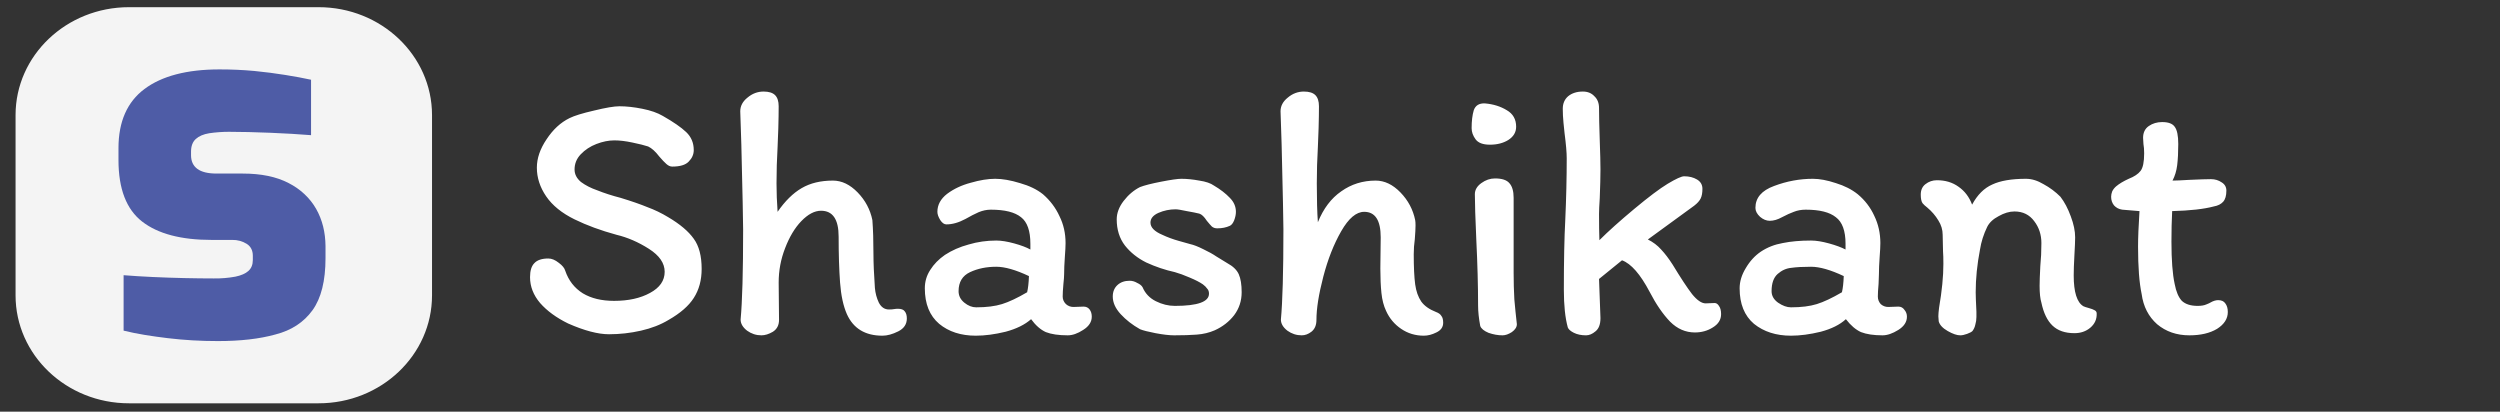 <svg width="2089" height="344" viewBox="0 0 2089 344" fill="none" xmlns="http://www.w3.org/2000/svg">
<rect x="0" y="0" width="2089" height="344" fill="#333333" stroke="none"/>
<g clip-path="url(#clip0_1_17)">
<path d="M107.789 7H266.21C318 7 360 46.936 360 96.181V246.819C360 296.064 318 336 266.21 336H107.789C56 336 14 296.064 14 246.819V96.181C14 46.936 56 7 107.789 7Z" fill="#F4F4F4" stroke="#F4F4F4" stroke-width="2" stroke-miterlimit="10"/>
<path d="M182.15 285C174.9 285 167.761 284.8 160.841 284.398C153.921 283.997 147.11 283.396 140.41 282.594C133.71 281.792 127.229 280.889 121.078 279.887C114.927 278.884 108.996 277.681 103.284 276.277V229.955C110.753 230.556 118.771 231.057 127.449 231.458C136.126 231.86 144.914 232.16 153.811 232.361C162.708 232.561 170.946 232.662 178.635 232.662C184.676 232.762 190.827 232.261 196.759 231.158C201.592 230.155 205.217 228.551 207.633 226.345C210.05 224.139 211.258 221.131 211.258 217.321V213.712C211.258 209.3 209.61 205.991 206.205 203.785C202.69 201.58 198.406 200.376 194.123 200.477H176.768C151.284 200.477 131.952 195.363 118.771 185.136C105.59 174.909 99 157.764 99 133.7V123.774C99 101.716 106.25 85.172 120.749 74.343C135.248 63.515 156.117 58 183.358 58C193.134 58 202.8 58.401 212.576 59.303C221.693 60.206 230.26 61.309 238.279 62.612C246.297 63.916 253.547 65.219 259.917 66.623V112.945C249.812 112.143 238.389 111.441 225.757 110.94C213.125 110.439 201.702 110.138 191.267 110.138C185.775 110.138 180.283 110.539 174.79 111.341C169.957 112.143 166.223 113.747 163.587 116.154C160.95 118.56 159.632 122.069 159.632 126.682V129.689C159.632 134.703 161.39 138.513 164.905 141.12C168.42 143.727 173.802 145.03 181.051 145.03H202.8C218.178 145.03 230.919 147.637 241.135 152.951C251.02 157.964 259.039 165.484 264.201 174.608C269.364 183.732 271.89 194.06 272 205.69V215.617C272 234.667 268.375 249.205 261.126 259.232C253.876 269.258 243.551 276.076 230.15 279.485C216.86 283.195 200.823 285 182.15 285Z" fill="#4E5CA6"/>
<path d="M151.877 232.832C146.852 238.031 143.611 243.929 142.314 249.927C140.369 260.024 143.773 270.221 151.877 279.019V232.832Z" fill="#4E5CA6"/>
<path d="M586.3 224.7C586.3 234.1 584.1 242.2 579.7 249C575.5 255.6 568.5 261.7 558.7 267.3C552.1 271.3 544.4 274.3 535.6 276.3C526.8 278.3 517.9 279.3 508.9 279.3C499.7 279.3 488.3 276.3 474.7 270.3C464.9 265.5 457.1 259.8 451.3 253.2C445.7 246.6 442.9 239.4 442.9 231.6C442.9 226.2 444.1 222.3 446.5 219.9C448.9 217.3 452.8 216 458.2 216C461 216 463.9 217.2 466.9 219.6C469.9 221.8 471.7 224 472.3 226.2C475.1 234.4 480 240.7 487 245.1C494 249.3 502.7 251.4 513.1 251.4C525.1 251.4 535.1 249.2 543.1 244.8C551.3 240.4 555.4 234.5 555.4 227.1C555.4 219.9 551 213.5 542.2 207.9C533.4 202.3 524.4 198.4 515.2 196.2C502 192.6 490.3 188.3 480.1 183.3C469.5 178.1 461.6 171.7 456.4 164.1C451.2 156.5 448.6 148.5 448.6 140.1C448.6 132.3 451.3 124.4 456.7 116.4C462.1 108.2 468.5 102.3 475.9 98.7C479.9 96.7 486.7 94.6 496.3 92.4C506.1 90 513.2 88.8 517.6 88.8C523.4 88.8 529.8 89.5 536.8 90.9C543.8 92.3 549.5 94.3 553.9 96.9C562.7 101.9 569.2 106.4 573.4 110.4C577.6 114.4 579.7 119.4 579.7 125.4C579.7 129 578.3 132.2 575.5 135C572.9 137.8 568.3 139.2 561.7 139.2C560.1 139.2 558.5 138.5 556.9 137.1C555.3 135.7 553.3 133.6 550.9 130.8C547.7 126.6 544.6 123.8 541.6 122.4C538.6 121.4 534.2 120.3 528.4 119.1C522.8 117.9 517.8 117.3 513.4 117.3C508.6 117.3 503.6 118.3 498.4 120.3C493.2 122.3 488.8 125.2 485.2 129C481.8 132.6 480.1 136.8 480.1 141.6C480.1 145.6 481.9 149.1 485.5 152.1C489.3 154.9 493.8 157.2 499 159C505 161.4 511.5 163.5 518.5 165.3C527.7 168.1 535.2 170.7 541 173.1C547 175.3 552.8 178.1 558.4 181.5C568.2 187.3 575.3 193.3 579.7 199.5C584.1 205.5 586.3 213.9 586.3 224.7ZM650.657 88.8C650.657 94 650.557 100.1 650.357 107.1C650.157 113.9 649.957 119.1 649.757 122.7C649.157 132.9 648.857 143.1 648.857 153.3C648.857 160.9 649.157 168.8 649.757 177C655.957 168 662.657 161.4 669.857 157.2C677.057 153 685.757 150.9 695.957 150.9C703.357 150.9 710.257 154.2 716.657 160.8C723.057 167.4 727.157 175.1 728.957 183.9C729.557 191.7 729.857 201.2 729.857 212.4C729.857 219.6 730.257 229 731.057 240.6C731.457 245 732.557 249.1 734.357 252.9C736.357 256.7 739.157 258.6 742.757 258.6C744.557 258.6 745.957 258.5 746.957 258.3C748.157 258.1 749.257 258 750.257 258C753.057 258 754.957 258.7 755.957 260.1C757.157 261.5 757.757 263.5 757.757 266.1C757.757 270.9 755.357 274.5 750.557 276.9C745.757 279.3 741.357 280.5 737.357 280.5C722.957 280.5 713.057 274.5 707.657 262.5C704.657 255.7 702.757 246.9 701.957 236.1C701.157 225.1 700.757 212.3 700.757 197.7C700.757 183.3 695.857 176.1 686.057 176.1C680.657 176.1 675.157 179 669.557 184.8C664.157 190.4 659.657 197.9 656.057 207.3C652.457 216.5 650.657 226.1 650.657 236.1L650.957 267.3C650.957 271.7 649.257 275 645.857 277.2C642.457 279.2 639.257 280.2 636.257 280.2C631.857 280.2 627.857 278.9 624.257 276.3C620.657 273.5 618.857 270.4 618.857 267C620.257 252 620.957 226.9 620.957 191.7C620.957 185.3 620.457 161.6 619.457 120.6L618.557 93C618.557 88.6 620.557 84.8 624.557 81.6C628.557 78.2 633.057 76.5 638.057 76.5C642.457 76.5 645.657 77.5 647.657 79.5C649.657 81.5 650.657 84.6 650.657 88.8ZM912.283 264.6C912.283 269 909.883 272.7 905.083 275.7C900.483 278.7 896.183 280.2 892.183 280.2C884.583 280.2 878.483 279.3 873.883 277.5C869.483 275.5 865.383 271.9 861.583 266.7C856.383 271.3 849.283 274.8 840.283 277.2C831.283 279.4 822.983 280.5 815.383 280.5C802.983 280.5 792.783 277.2 784.783 270.6C776.783 263.8 772.783 253.9 772.783 240.9C772.783 235.3 774.283 230.2 777.283 225.6C780.283 220.8 784.383 216.6 789.583 213C795.383 209.2 801.983 206.3 809.383 204.3C816.783 202.1 824.483 201 832.483 201C836.683 201 841.683 201.8 847.483 203.4C853.283 205 857.783 206.7 860.983 208.5V203.7C860.983 192.9 858.383 185.5 853.183 181.5C847.983 177.3 839.583 175.2 827.983 175.2C824.583 175.2 821.183 175.9 817.783 177.3C814.583 178.7 810.883 180.6 806.683 183C801.083 186 795.783 187.5 790.783 187.5C788.983 187.5 787.283 186.3 785.683 183.9C784.083 181.3 783.283 179 783.283 177C783.283 171.2 785.983 166.2 791.383 162C796.983 157.8 803.583 154.7 811.183 152.7C818.783 150.5 825.583 149.4 831.583 149.4C837.583 149.4 844.483 150.6 852.283 153C860.083 155.2 866.483 158.3 871.483 162.3C877.483 167.5 882.083 173.6 885.283 180.6C888.683 187.4 890.383 194.9 890.383 203.1C890.383 205.7 890.183 209.6 889.783 214.8C889.383 220.4 889.183 225.2 889.183 229.2C889.183 231 888.983 233.7 888.583 237.3C888.183 241.7 887.983 245.2 887.983 247.8C887.983 250.2 888.883 252.3 890.683 254.1C892.483 255.7 894.583 256.5 896.983 256.5L905.383 256.2C907.583 256.2 909.283 257 910.483 258.6C911.683 260.2 912.283 262.2 912.283 264.6ZM815.683 256.8C824.283 256.8 831.483 255.9 837.283 254.1C843.083 252.3 850.083 249 858.283 244.2C859.083 240.8 859.583 236.3 859.783 230.7C848.783 225.5 839.683 222.9 832.483 222.9C824.283 222.9 816.983 224.4 810.583 227.4C804.183 230.4 800.983 235.7 800.983 243.3C800.983 247.1 802.583 250.3 805.783 252.9C808.983 255.5 812.283 256.8 815.683 256.8ZM1016.23 214.2C1017.83 215.2 1020.93 217.1 1025.53 219.9C1030.33 222.5 1033.53 225.6 1035.13 229.2C1036.73 232.8 1037.53 237.8 1037.53 244.2C1037.53 251.4 1035.43 257.8 1031.23 263.4C1027.03 268.8 1021.63 273 1015.03 276C1010.43 278 1005.43 279.2 1000.03 279.6C994.828 280 988.528 280.2 981.128 280.2C977.128 280.2 971.928 279.6 965.528 278.4C959.328 277.2 955.028 276.1 952.628 275.1C946.228 271.5 940.828 267.3 936.428 262.5C932.028 257.7 929.828 252.8 929.828 247.8C929.828 243.8 931.128 240.6 933.728 238.2C936.328 235.8 939.728 234.6 943.928 234.6C946.128 234.6 948.228 235.2 950.228 236.4C952.428 237.4 953.928 238.6 954.728 240C956.928 245.2 960.628 249.1 965.828 251.7C971.028 254.3 976.328 255.6 981.728 255.6C1000.73 255.6 1010.23 252.2 1010.23 245.4C1010.23 243.6 1009.73 242.2 1008.73 241.2C1007.93 240 1006.73 238.8 1005.13 237.6C1002.53 235.8 998.828 233.9 994.028 231.9C989.428 229.9 985.328 228.4 981.728 227.4C973.528 225.6 965.528 222.9 957.728 219.3C950.528 215.7 944.628 211 940.028 205.2C935.428 199.2 933.128 191.9 933.128 183.3C933.128 178.1 935.028 173 938.828 168C942.828 162.8 947.428 158.9 952.628 156.3C956.228 154.9 962.128 153.4 970.328 151.8C978.528 150.2 984.128 149.4 987.128 149.4C991.728 149.4 996.728 149.9 1002.13 150.9C1007.53 151.7 1011.63 153.1 1014.43 155.1C1019.83 158.3 1024.23 161.7 1027.63 165.3C1031.03 168.7 1032.73 172.6 1032.73 177C1032.73 179.2 1032.23 181.6 1031.23 184.2C1030.23 186.6 1029.03 188.1 1027.63 188.7C1024.63 190.1 1021.13 190.8 1017.13 190.8C1015.33 190.8 1013.83 190.3 1012.63 189.3C1011.63 188.3 1010.23 186.7 1008.43 184.5C1006.23 181.1 1004.13 179.1 1002.13 178.5C999.728 177.9 996.228 177.2 991.628 176.4C987.028 175.4 983.928 174.9 982.328 174.9C977.328 174.9 972.528 175.9 967.928 177.9C963.528 179.9 961.328 182.6 961.328 186C961.328 190 964.628 193.4 971.228 196.2C975.428 198.2 980.028 199.9 985.028 201.3C990.228 202.7 993.428 203.6 994.628 204C997.428 204.6 1001.03 206 1005.43 208.2C1010.03 210.4 1013.63 212.4 1016.23 214.2ZM1102.12 88.8C1102.12 94 1102.02 100.1 1101.82 107.1C1101.62 113.9 1101.42 119.1 1101.22 122.7C1100.62 132.9 1100.32 143.1 1100.32 153.3C1100.32 166.7 1100.62 177.5 1101.22 185.7C1105.82 174.3 1112.32 165.7 1120.72 159.9C1129.12 153.9 1138.72 150.9 1149.52 150.9C1156.92 150.9 1163.82 154.2 1170.22 160.8C1176.62 167.4 1180.72 175.1 1182.52 183.9C1182.72 184.9 1182.82 186.4 1182.82 188.4C1182.82 190.8 1182.62 194.6 1182.22 199.8C1181.62 204 1181.32 208.2 1181.32 212.4C1181.32 223.2 1181.72 231.6 1182.52 237.6C1183.32 243.4 1185.02 248.2 1187.62 252C1190.22 255.6 1194.32 258.5 1199.92 260.7C1202.12 261.5 1203.62 262.6 1204.42 264C1205.42 265.2 1205.92 267.1 1205.92 269.7C1205.92 273.3 1204.02 276 1200.22 277.8C1196.62 279.6 1193.12 280.5 1189.72 280.5C1182.72 280.5 1176.42 278.6 1170.82 274.8C1165.22 271 1161.02 266 1158.22 259.8C1156.22 255.6 1154.92 250.6 1154.32 244.8C1153.72 239 1153.42 232.2 1153.42 224.4L1153.72 198.3C1153.72 184.1 1149.12 177 1139.92 177C1133.32 177 1126.92 182.4 1120.72 193.2C1114.52 204 1109.52 216.7 1105.72 231.3C1101.92 245.9 1100.02 257.9 1100.02 267.3C1100.02 271.7 1098.62 275 1095.82 277.2C1093.22 279.2 1090.52 280.2 1087.72 280.2C1083.32 280.2 1079.32 278.9 1075.72 276.3C1072.12 273.5 1070.32 270.4 1070.32 267C1071.72 252 1072.42 226.9 1072.42 191.7C1072.42 185.3 1071.92 161.6 1070.92 120.6L1070.02 93C1070.02 88.6 1072.02 84.8 1076.02 81.6C1080.02 78.2 1084.52 76.5 1089.52 76.5C1093.92 76.5 1097.12 77.5 1099.12 79.5C1101.12 81.5 1102.12 84.6 1102.12 88.8ZM1240.79 86.4C1247.79 87 1253.89 88.9 1259.09 92.1C1264.29 95.1 1266.89 99.7 1266.89 105.9C1266.89 110.5 1264.69 114.2 1260.29 117C1256.09 119.6 1250.99 120.9 1244.99 120.9C1239.19 120.9 1235.19 119.4 1232.99 116.4C1230.79 113.4 1229.69 110.3 1229.69 107.1C1229.69 101.1 1230.29 96.1 1231.49 92.1C1232.89 88.1 1235.99 86.2 1240.79 86.4ZM1264.79 219.3V228C1264.79 235.8 1264.99 243.2 1265.39 250.2C1265.99 257 1266.69 263.9 1267.49 270.9C1267.49 273.3 1266.09 275.5 1263.29 277.5C1260.49 279.3 1257.89 280.2 1255.49 280.2C1251.69 280.2 1247.79 279.5 1243.79 278.1C1239.99 276.5 1237.69 274.6 1236.89 272.4C1235.69 266 1235.09 260.3 1235.09 255.3C1235.09 238.9 1234.59 220.5 1233.59 200.1C1232.79 182.1 1232.39 169.5 1232.39 162.3C1232.39 158.7 1234.19 155.6 1237.79 153C1241.39 150.4 1245.19 149.1 1249.19 149.1C1254.99 149.1 1258.99 150.4 1261.19 153C1263.59 155.6 1264.79 159.7 1264.79 165.3V219.3ZM1325.35 280.2C1321.35 280.2 1317.95 279.5 1315.15 278.1C1312.35 276.7 1310.65 275.2 1310.05 273.6C1307.85 265.6 1306.75 255.1 1306.75 242.1C1306.75 218.1 1307.15 198.6 1307.95 183.6C1308.75 165.8 1309.15 148.7 1309.15 132.3C1309.15 127.5 1308.55 120.5 1307.35 111.3C1307.15 109.7 1306.85 106.8 1306.45 102.6C1306.05 98.4 1305.85 94.5 1305.85 90.9C1305.85 86.5 1307.35 83 1310.35 80.4C1313.55 77.8 1317.65 76.5 1322.65 76.5C1326.65 76.5 1329.85 77.8 1332.25 80.4C1334.85 82.8 1336.15 86.1 1336.15 90.3C1336.15 96.7 1336.35 105.7 1336.75 117.3C1337.15 128.1 1337.35 136.2 1337.35 141.6C1337.35 147.6 1337.15 155.6 1336.75 165.6C1336.35 171.6 1336.15 176 1336.15 178.8C1336.15 187.6 1336.25 194.9 1336.45 200.7C1343.85 193.3 1353.55 184.6 1365.55 174.6C1377.55 164.6 1386.85 157.6 1393.45 153.6C1400.45 149.4 1405.05 147.3 1407.25 147.3C1411.45 147.3 1415.05 148.2 1418.05 150C1421.05 151.8 1422.55 154.4 1422.55 157.8C1422.55 161.2 1422.05 163.9 1421.05 165.9C1420.05 167.9 1418.25 169.9 1415.65 171.9L1376.95 200.1C1381.35 202.3 1385.05 205.1 1388.05 208.5C1391.25 211.9 1394.45 216.1 1397.65 221.1C1404.45 232.3 1409.85 240.5 1413.85 245.7C1418.05 250.9 1421.85 253.5 1425.25 253.5L1432.75 253.2C1434.15 253.2 1435.35 254 1436.35 255.6C1437.55 257.2 1438.15 259.5 1438.15 262.5C1438.15 267.1 1435.85 270.8 1431.25 273.6C1426.85 276.4 1421.85 277.8 1416.25 277.8C1408.45 277.8 1401.55 274.8 1395.55 268.8C1389.55 262.6 1383.85 254.3 1378.45 243.9C1370.65 229.1 1362.95 220.3 1355.35 217.5L1336.15 233.1L1337.35 265.8C1337.35 271 1335.95 274.7 1333.15 276.9C1330.55 279.1 1327.95 280.2 1325.35 280.2ZM1593.43 264.6C1593.43 269 1591.03 272.7 1586.23 275.7C1581.43 278.7 1577.03 280.2 1573.03 280.2C1565.63 280.2 1559.63 279.3 1555.03 277.5C1550.63 275.5 1546.43 271.9 1542.43 266.7C1537.43 271.3 1530.43 274.8 1521.43 277.2C1512.43 279.4 1504.13 280.5 1496.53 280.5C1484.13 280.5 1473.83 277.2 1465.63 270.6C1457.63 263.8 1453.63 253.9 1453.63 240.9C1453.63 235.3 1455.33 229.7 1458.73 224.1C1462.13 218.3 1466.33 213.7 1471.33 210.3C1476.73 206.7 1482.83 204.3 1489.63 203.1C1496.43 201.7 1504.33 201 1513.33 201C1517.53 201 1522.53 201.8 1528.33 203.4C1534.13 205 1538.73 206.7 1542.13 208.5V203.7C1542.13 192.9 1539.43 185.5 1534.03 181.5C1528.83 177.3 1520.43 175.2 1508.83 175.2C1505.23 175.2 1501.93 175.8 1498.93 177C1496.13 178 1492.83 179.5 1489.03 181.5C1485.43 183.5 1482.03 184.5 1478.83 184.5C1476.03 184.5 1473.33 183.4 1470.73 181.2C1468.13 178.8 1466.83 176.3 1466.83 173.7C1466.83 165.3 1472.03 159.2 1482.43 155.4C1493.03 151.4 1503.83 149.4 1514.83 149.4C1520.43 149.4 1526.83 150.6 1534.03 153C1541.23 155.2 1547.33 158.3 1552.33 162.3C1558.33 167.3 1562.93 173.3 1566.13 180.3C1569.53 187.3 1571.23 194.9 1571.23 203.1C1571.23 205.7 1571.03 209.6 1570.63 214.8C1570.23 220.4 1570.03 225.2 1570.03 229.2L1569.73 237.3C1569.33 241.7 1569.13 245.2 1569.13 247.8C1569.13 250.2 1569.93 252.3 1571.53 254.1C1573.33 255.7 1575.43 256.5 1577.83 256.5L1586.23 256.2C1588.43 256.2 1590.13 257.1 1591.33 258.9C1592.73 260.5 1593.43 262.4 1593.43 264.6ZM1496.53 256.8C1505.13 256.8 1512.33 255.9 1518.13 254.1C1523.93 252.3 1530.93 249 1539.13 244.2C1539.93 240.8 1540.43 236.3 1540.63 230.7C1529.63 225.5 1520.53 222.9 1513.33 222.9C1506.53 222.9 1501.03 223.2 1496.83 223.8C1492.63 224.2 1488.83 225.9 1485.43 228.9C1482.03 231.9 1480.33 236.7 1480.33 243.3C1480.33 247.1 1482.13 250.3 1485.73 252.9C1489.53 255.5 1493.13 256.8 1496.53 256.8ZM1610.39 173.4C1608.79 172.2 1607.49 171 1606.49 169.8C1605.49 168.4 1604.99 166 1604.99 162.6C1604.99 158.8 1606.29 155.9 1608.89 153.9C1611.69 151.7 1614.89 150.6 1618.49 150.6C1625.49 150.6 1631.49 152.4 1636.49 156C1641.69 159.6 1645.49 164.6 1647.89 171C1652.29 162.8 1657.89 157.2 1664.69 154.2C1671.49 151 1680.89 149.4 1692.89 149.4C1697.69 149.4 1702.59 150.9 1707.59 153.9C1712.79 156.7 1717.49 160.2 1721.69 164.4C1725.09 168.8 1727.99 174.3 1730.39 180.9C1732.79 187.3 1733.99 193.1 1733.99 198.3C1733.99 201.3 1733.79 206.2 1733.39 213C1732.99 220.2 1732.79 225.9 1732.79 230.1C1732.79 244.1 1735.49 252.7 1740.89 255.9C1741.69 256.3 1743.19 256.8 1745.39 257.4C1747.59 258 1749.19 258.6 1750.19 259.2C1751.39 259.8 1751.99 260.7 1751.99 261.9C1752.19 266.7 1750.39 270.7 1746.59 273.9C1742.99 276.9 1738.59 278.4 1733.39 278.4C1725.59 278.4 1719.49 276.3 1715.09 272.1C1710.69 267.9 1707.59 261.5 1705.79 252.9C1704.79 249.7 1704.29 245 1704.29 238.8C1704.29 235.4 1704.49 229.9 1704.89 222.3C1705.49 216.3 1705.79 209.9 1705.79 203.1C1705.79 196.1 1703.79 190 1699.79 184.8C1695.79 179.4 1690.29 176.7 1683.29 176.7C1679.09 176.7 1674.69 178 1670.09 180.6C1665.49 183 1662.29 186 1660.49 189.6C1657.49 195.8 1655.49 202.1 1654.49 208.5C1652.09 220.9 1650.89 232.8 1650.89 244.2C1650.89 247 1651.09 252.4 1651.49 260.4C1651.49 261 1651.49 262.5 1651.49 264.9C1651.49 267.1 1651.19 269.2 1650.59 271.2C1650.19 273.2 1649.39 275 1648.19 276.6C1647.39 277.4 1645.89 278.2 1643.69 279C1641.49 279.8 1639.59 280.2 1637.99 280.2C1635.19 280.2 1631.69 279 1627.49 276.6C1623.29 274.2 1620.79 271.5 1619.99 268.5L1619.69 264.3C1619.69 262.7 1619.89 260.3 1620.29 257.1C1622.69 243.1 1623.89 230.9 1623.89 220.5C1623.89 215.9 1623.79 212.4 1623.59 210L1623.29 196.2C1623.29 192 1622.09 188 1619.69 184.2C1617.29 180.2 1614.19 176.6 1610.39 173.4ZM1773.36 175.2C1770.56 174.8 1768.26 173.6 1766.46 171.6C1764.86 169.6 1764.06 167.2 1764.06 164.4C1764.06 163 1764.36 161.5 1764.96 159.9C1765.76 158.3 1766.86 156.9 1768.26 155.7C1770.86 153.5 1774.36 151.4 1778.76 149.4C1783.36 147.6 1786.66 145.4 1788.66 142.8C1790.66 140.2 1791.66 135.3 1791.66 128.1C1791.66 125.1 1791.46 122.5 1791.06 120.3C1790.86 118.1 1790.76 116.4 1790.76 115.2C1790.76 110.8 1792.36 107.5 1795.56 105.3C1798.76 103.1 1802.46 102 1806.66 102C1811.86 102 1815.36 103.3 1817.16 105.9C1819.16 108.5 1820.16 113.3 1820.16 120.3C1820.16 127.1 1819.86 133 1819.26 138C1818.66 142.8 1817.36 147.1 1815.36 150.9C1818.16 150.9 1822.76 150.7 1829.16 150.3C1837.96 149.9 1844.06 149.7 1847.46 149.7C1850.86 149.7 1853.86 150.6 1856.46 152.4C1859.06 154 1860.36 156.3 1860.36 159.3C1860.36 163.5 1859.46 166.6 1857.66 168.6C1855.86 170.6 1853.26 171.9 1849.86 172.5C1841.66 174.7 1830.06 176 1815.06 176.4C1814.66 184.2 1814.46 192.7 1814.46 201.9C1814.46 217.3 1815.36 229.1 1817.16 237.3C1818.36 243.7 1820.36 248.4 1823.16 251.4C1826.16 254.2 1830.56 255.6 1836.36 255.6C1839.36 255.6 1841.76 255.2 1843.56 254.4C1845.56 253.6 1846.66 253.1 1846.86 252.9C1849.26 251.5 1851.46 250.8 1853.46 250.8C1856.26 250.8 1858.26 251.7 1859.46 253.5C1860.86 255.3 1861.56 257.7 1861.56 260.7C1861.56 266.3 1858.56 271 1852.56 274.8C1846.56 278.4 1838.86 280.2 1829.46 280.2C1818.86 280.2 1809.86 277.1 1802.46 270.9C1795.26 264.5 1790.96 256.1 1789.56 245.7C1787.56 236.3 1786.56 223.1 1786.56 206.1C1786.56 198.7 1786.96 188.8 1787.76 176.4L1773.36 175.2Z" fill="white"/>
</g>
<defs>
<clipPath id="clip0_1_17">
<rect width="2089" height="344" fill="white"/>
</clipPath>
</defs>
</svg>
